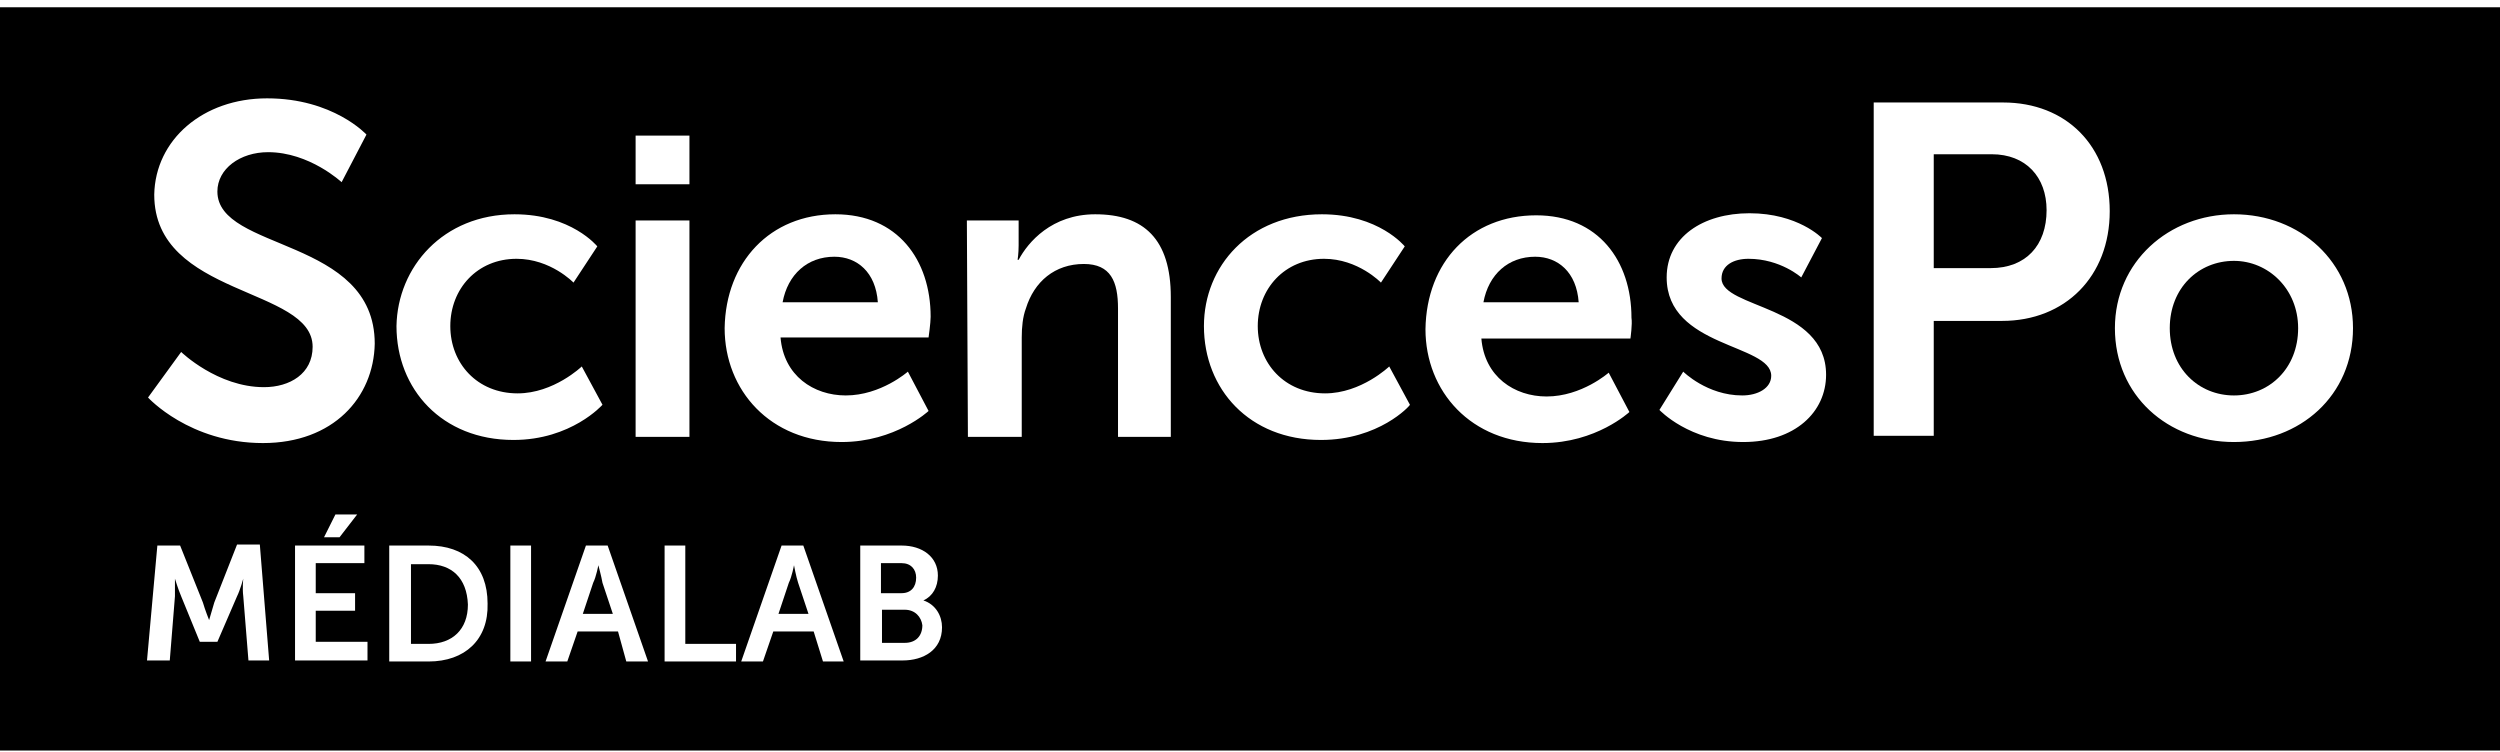 <?xml version="1.0" encoding="utf-8"?>
<svg version="1.1" id="Calque_1" xmlns="http://www.w3.org/2000/svg" xmlns:xlink="http://www.w3.org/1999/xlink" x="0px" y="0px"
	 viewBox="0 0 241.5 72.6" style="enable-background:new 0 0 241.5 72.6;" xml:space="preserve">
<g>
	<path d="M88.5,55.8c0-0.8-0.5-1.4-1.4-1.4h-2v2.9h2C88,57.3,88.5,56.7,88.5,55.8z"/>
	<path d="M87.4,58.9h-2.2v3.2h2.2c1.1,0,1.7-0.7,1.7-1.7C89,59.6,88.4,58.9,87.4,58.9z"/>
	<path d="M148.3,24.8c-2.6,0-4.5,1.7-5,4.4h9.2C152.3,26.3,150.5,24.8,148.3,24.8z"/>
	<path d="M76.7,54.6c0,0-0.2,1.1-0.5,1.7l-1,3h2.9l-1-3C76.9,55.7,76.7,54.6,76.7,54.6z"/>
	<path d="M41.4,54.5h-1.7v7.7h1.7c2.3,0,3.8-1.4,3.8-3.8C45.1,55.8,43.6,54.5,41.4,54.5z"/>
	<path d="M80.6,24.8c-2.6,0-4.5,1.7-5,4.4h9.2C84.6,26.3,82.8,24.8,80.6,24.8z"/>
	<path d="M57.8,54.6c0,0-0.2,1.1-0.5,1.7l-1,3h2.9l-1-3C58.1,55.7,57.8,54.6,57.8,54.6z"/>
	<path d="M0,0.7v71.8h241.5V0.7H0z M80.7,20.7c6,0,9.2,4.4,9.2,9.9c0,0.6-0.2,2-0.2,2H75.4c0.3,3.7,3.2,5.6,6.3,5.6
		c3.4,0,6-2.3,6-2.3l2,3.8c0,0-3.2,3-8.4,3c-6.9,0-11.3-5-11.3-11C70.1,25.3,74.4,20.7,80.7,20.7z M61.4,13.1h5.2v4.7h-5.2V13.1z
		 M61.4,21.3h5.2v20.9h-5.2V21.3z M49.7,20.7c5.5,0,8,3.1,8,3.1l-2.3,3.5c0,0-2.2-2.3-5.5-2.3c-3.8,0-6.4,2.9-6.4,6.5
		s2.6,6.5,6.5,6.5c3.5,0,6.2-2.6,6.2-2.6l2,3.7c0,0-3,3.4-8.6,3.4c-6.9,0-11.3-4.9-11.3-11C38.4,25.8,42.8,20.7,49.7,20.7z M24,63.8
		l-0.5-6.2c-0.1-0.8,0-1.7,0-1.7s-0.3,1.1-0.6,1.7l-1.9,4.4h-1.7l-1.8-4.4c-0.3-0.7-0.6-1.7-0.6-1.7s0,1,0,1.7l-0.5,6.2h-2.2l1-11.1
		h2.2l2.2,5.5c0.2,0.7,0.6,1.7,0.6,1.7s0.3-1,0.5-1.7l2.2-5.6h2.2L26,63.8H24z M35.5,63.8h-7c0,0.1,0-11.1,0-11.1h6.7v1.7h-4.7v2.9
		h3.8v1.7h-3.8v3h5V63.8z M31.3,51.9l1.1-2.2h2.1l-1.7,2.2H31.3z M25.4,42.8c-7.1,0-11.1-4.4-11.1-4.4l3.2-4.4c0,0,3.5,3.4,8,3.4
		c2.5,0,4.7-1.3,4.7-3.9c0-5.8-15.3-4.8-15.3-14.7c0.1-5.3,4.7-9.3,10.9-9.3c6.4,0,9.6,3.5,9.6,3.5L33,17.6c0,0-3.1-2.9-7.1-2.9
		c-2.7,0-4.9,1.6-4.9,3.8c0,5.8,15.2,4.4,15.2,14.7C36.1,38.4,32.2,42.8,25.4,42.8z M41.4,63.9h-3.8V52.7h3.8c3.5,0,5.7,2,5.7,5.6
		C47.2,61.8,44.9,63.9,41.4,63.9z M51.3,63.9h-2V52.7h2V63.9z M60.5,63.9L59.7,61h-3.9l-1,2.9h-2.1l3.9-11.2h2.1l3.9,11.2H60.5z
		 M71.1,63.9h-6.9V52.7h2v9.5h4.9V63.9z M79.5,63.9L78.6,61h-3.9l-1,2.9h-2.1l3.9-11.2h2.1l3.9,11.2H79.5z M87.2,63.8h-4.1V52.7h4
		c2,0,3.5,1.1,3.5,2.9c0,1.1-0.5,2-1.4,2.4c1.2,0.4,1.8,1.5,1.8,2.6C91,62.8,89.2,63.8,87.2,63.8z M113.2,42.2H108V29.8
		c0-2.6-0.7-4.3-3.3-4.3c-2.8,0-4.8,1.7-5.6,4.3c-0.3,0.8-0.4,1.8-0.4,2.8v9.6h-5.2l-0.1-20.9h5v2.4c0,0.8-0.1,1.4-0.1,1.4h0.1
		c0.9-1.7,3.2-4.4,7.4-4.4c4.7,0,7.3,2.4,7.3,8V42.2z M127.6,42.5c-6.9,0-11.3-4.9-11.3-11c0-5.8,4.4-10.8,11.4-10.8
		c5.5,0,8,3.1,8,3.1l-2.3,3.5c0,0-2.2-2.3-5.5-2.3c-3.8,0-6.4,2.9-6.4,6.5s2.6,6.5,6.5,6.5c3.5,0,6.2-2.6,6.2-2.6l2,3.7
		C136.2,39.2,133.2,42.5,127.6,42.5z M157.5,32.7h-14.4c0.3,3.7,3.2,5.6,6.3,5.6c3.4,0,6-2.3,6-2.3l2,3.8c0,0-3.2,3-8.4,3
		c-6.9,0-11.3-5-11.3-11c0.1-6.5,4.4-11,10.7-11c6,0,9.2,4.4,9.2,9.9C157.7,31.3,157.5,32.7,157.5,32.7z M168.4,42.7
		c-5.2,0-8.1-3.1-8.1-3.1l2.3-3.7c0,0,2.3,2.3,5.7,2.3c1.5,0,2.8-0.7,2.8-1.9c0-3.1-10.1-2.7-10.1-9.5c0-3.9,3.5-6.2,8-6.2
		c4.7,0,7,2.4,7,2.4l-2,3.8c0,0-2-1.8-5.1-1.8c-1.4,0-2.6,0.6-2.6,1.9c0,2.9,10.1,2.6,10.1,9.3C176.4,39.8,173.4,42.7,168.4,42.7z
		 M193.4,31h-6.6v11.1H181V9.9h12.5c6.1,0,10.3,4.2,10.3,10.5S199.5,31,193.4,31z M215.8,42.7c-6.4,0-11.5-4.5-11.5-11
		c0-6.4,5.2-11,11.5-11c6.4,0,11.5,4.6,11.5,11C227.3,38.2,222.2,42.7,215.8,42.7z"/>
	<path d="M215.8,25.2c-3.4,0-6.2,2.6-6.2,6.5c0,3.9,2.8,6.5,6.2,6.5c3.4,0,6.2-2.6,6.2-6.5C222,27.9,219.1,25.2,215.8,25.2z"/>
	<path d="M192.4,14.9h-5.6v11h5.5c3.4,0,5.4-2.2,5.4-5.6C197.7,17.1,195.7,14.9,192.4,14.9z"/>
</g>
</svg>
